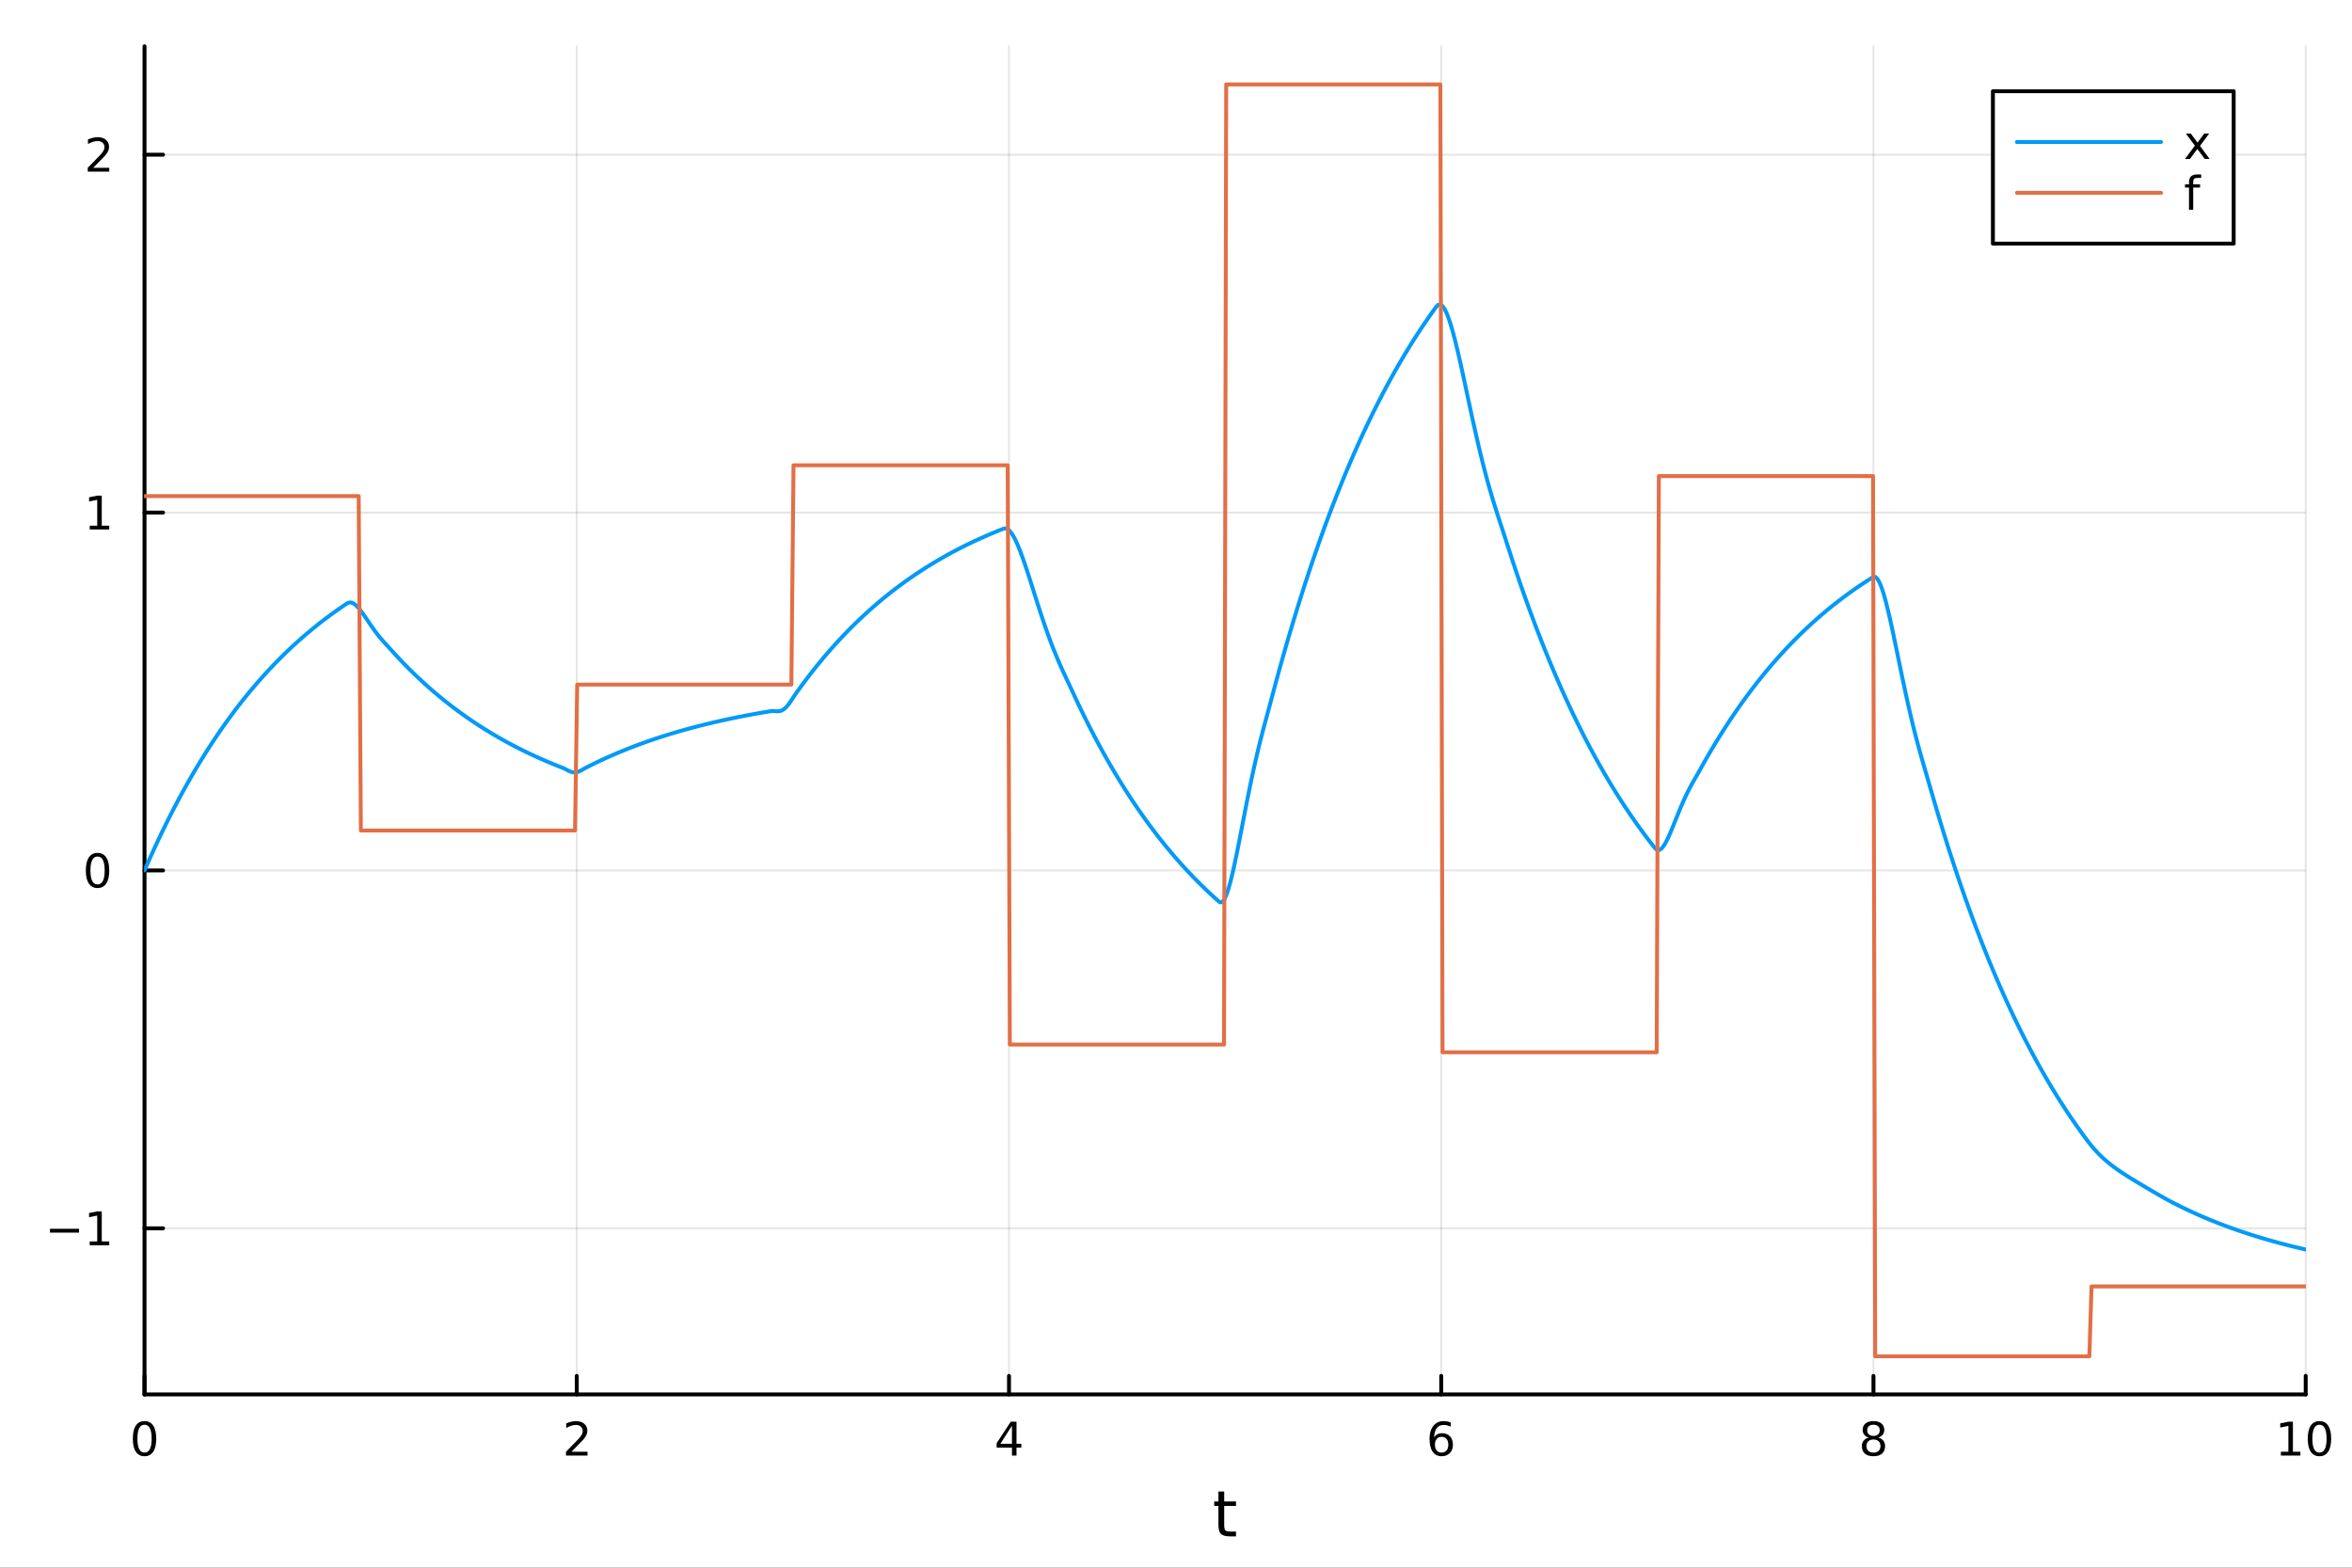 <?xml version="1.0" encoding="utf-8"?>
<svg xmlns="http://www.w3.org/2000/svg" xmlns:xlink="http://www.w3.org/1999/xlink" width="600" height="400" viewBox="0 0 2400 1600">
<rect x="0" y="0" width="2400" height="1600" fill="#333333" stroke="none"/>
<defs>
  <clipPath id="clip600">
    <rect x="0" y="0" width="2400" height="1600"/>
  </clipPath>
</defs>
<path clip-path="url(#clip600)" d="M0 1600 L2400 1600 L2400 0 L0 0  Z" fill="#ffffff" fill-rule="evenodd" fill-opacity="1"/>
<defs>
  <clipPath id="clip601">
    <rect x="480" y="0" width="1681" height="1600"/>
  </clipPath>
</defs>
<path clip-path="url(#clip600)" d="M147.478 1423.18 L2352.76 1423.18 L2352.76 47.244 L147.478 47.244  Z" fill="#ffffff" fill-rule="evenodd" fill-opacity="1"/>
<defs>
  <clipPath id="clip602">
    <rect x="147" y="47" width="2206" height="1377"/>
  </clipPath>
</defs>
<polyline clip-path="url(#clip602)" style="stroke:#000000; stroke-linecap:round; stroke-linejoin:round; stroke-width:2; stroke-opacity:0.1; fill:none" points="147.478,1423.18 147.478,47.244 "/>
<polyline clip-path="url(#clip602)" style="stroke:#000000; stroke-linecap:round; stroke-linejoin:round; stroke-width:2; stroke-opacity:0.1; fill:none" points="588.534,1423.18 588.534,47.244 "/>
<polyline clip-path="url(#clip602)" style="stroke:#000000; stroke-linecap:round; stroke-linejoin:round; stroke-width:2; stroke-opacity:0.1; fill:none" points="1029.59,1423.18 1029.59,47.244 "/>
<polyline clip-path="url(#clip602)" style="stroke:#000000; stroke-linecap:round; stroke-linejoin:round; stroke-width:2; stroke-opacity:0.1; fill:none" points="1470.64,1423.18 1470.64,47.244 "/>
<polyline clip-path="url(#clip602)" style="stroke:#000000; stroke-linecap:round; stroke-linejoin:round; stroke-width:2; stroke-opacity:0.1; fill:none" points="1911.7,1423.18 1911.7,47.244 "/>
<polyline clip-path="url(#clip602)" style="stroke:#000000; stroke-linecap:round; stroke-linejoin:round; stroke-width:2; stroke-opacity:0.1; fill:none" points="2352.76,1423.18 2352.76,47.244 "/>
<polyline clip-path="url(#clip602)" style="stroke:#000000; stroke-linecap:round; stroke-linejoin:round; stroke-width:2; stroke-opacity:0.1; fill:none" points="147.478,1253.65 2352.76,1253.65 "/>
<polyline clip-path="url(#clip602)" style="stroke:#000000; stroke-linecap:round; stroke-linejoin:round; stroke-width:2; stroke-opacity:0.1; fill:none" points="147.478,888.398 2352.76,888.398 "/>
<polyline clip-path="url(#clip602)" style="stroke:#000000; stroke-linecap:round; stroke-linejoin:round; stroke-width:2; stroke-opacity:0.1; fill:none" points="147.478,523.145 2352.76,523.145 "/>
<polyline clip-path="url(#clip602)" style="stroke:#000000; stroke-linecap:round; stroke-linejoin:round; stroke-width:2; stroke-opacity:0.1; fill:none" points="147.478,157.892 2352.76,157.892 "/>
<polyline clip-path="url(#clip600)" style="stroke:#000000; stroke-linecap:round; stroke-linejoin:round; stroke-width:4; stroke-opacity:1; fill:none" points="147.478,1423.18 2352.76,1423.18 "/>
<polyline clip-path="url(#clip600)" style="stroke:#000000; stroke-linecap:round; stroke-linejoin:round; stroke-width:4; stroke-opacity:1; fill:none" points="147.478,1423.18 147.478,1404.28 "/>
<polyline clip-path="url(#clip600)" style="stroke:#000000; stroke-linecap:round; stroke-linejoin:round; stroke-width:4; stroke-opacity:1; fill:none" points="588.534,1423.18 588.534,1404.28 "/>
<polyline clip-path="url(#clip600)" style="stroke:#000000; stroke-linecap:round; stroke-linejoin:round; stroke-width:4; stroke-opacity:1; fill:none" points="1029.59,1423.18 1029.59,1404.28 "/>
<polyline clip-path="url(#clip600)" style="stroke:#000000; stroke-linecap:round; stroke-linejoin:round; stroke-width:4; stroke-opacity:1; fill:none" points="1470.64,1423.18 1470.64,1404.28 "/>
<polyline clip-path="url(#clip600)" style="stroke:#000000; stroke-linecap:round; stroke-linejoin:round; stroke-width:4; stroke-opacity:1; fill:none" points="1911.7,1423.18 1911.7,1404.28 "/>
<polyline clip-path="url(#clip600)" style="stroke:#000000; stroke-linecap:round; stroke-linejoin:round; stroke-width:4; stroke-opacity:1; fill:none" points="2352.76,1423.18 2352.76,1404.28 "/>
<path clip-path="url(#clip600)" d="M147.478 1454.1 Q143.867 1454.1 142.038 1457.66 Q140.233 1461.2 140.233 1468.33 Q140.233 1475.44 142.038 1479.01 Q143.867 1482.55 147.478 1482.55 Q151.112 1482.55 152.918 1479.01 Q154.746 1475.44 154.746 1468.33 Q154.746 1461.2 152.918 1457.66 Q151.112 1454.1 147.478 1454.1 M147.478 1450.39 Q153.288 1450.39 156.344 1455 Q159.422 1459.58 159.422 1468.33 Q159.422 1477.06 156.344 1481.67 Q153.288 1486.25 147.478 1486.25 Q141.668 1486.25 138.589 1481.67 Q135.534 1477.06 135.534 1468.33 Q135.534 1459.58 138.589 1455 Q141.668 1450.39 147.478 1450.39 Z" fill="#000000" fill-rule="nonzero" fill-opacity="1" /><path clip-path="url(#clip600)" d="M583.186 1481.64 L599.506 1481.64 L599.506 1485.58 L577.561 1485.58 L577.561 1481.64 Q580.223 1478.89 584.807 1474.26 Q589.413 1469.61 590.594 1468.27 Q592.839 1465.74 593.719 1464.01 Q594.621 1462.25 594.621 1460.56 Q594.621 1457.8 592.677 1456.07 Q590.756 1454.33 587.654 1454.33 Q585.455 1454.33 583.001 1455.09 Q580.571 1455.86 577.793 1457.41 L577.793 1452.69 Q580.617 1451.55 583.071 1450.97 Q585.524 1450.39 587.561 1450.39 Q592.932 1450.39 596.126 1453.08 Q599.32 1455.77 599.32 1460.26 Q599.32 1462.39 598.51 1464.31 Q597.723 1466.2 595.617 1468.8 Q595.038 1469.47 591.936 1472.69 Q588.834 1475.88 583.186 1481.64 Z" fill="#000000" fill-rule="nonzero" fill-opacity="1" /><path clip-path="url(#clip600)" d="M1032.6 1455.09 L1020.79 1473.54 L1032.6 1473.54 L1032.6 1455.09 M1031.37 1451.02 L1037.25 1451.02 L1037.25 1473.54 L1042.18 1473.54 L1042.18 1477.43 L1037.25 1477.43 L1037.25 1485.58 L1032.6 1485.58 L1032.6 1477.43 L1017 1477.43 L1017 1472.92 L1031.37 1451.02 Z" fill="#000000" fill-rule="nonzero" fill-opacity="1" /><path clip-path="url(#clip600)" d="M1471.05 1466.44 Q1467.9 1466.44 1466.05 1468.59 Q1464.22 1470.74 1464.22 1474.49 Q1464.22 1478.22 1466.05 1480.39 Q1467.9 1482.55 1471.05 1482.55 Q1474.2 1482.55 1476.03 1480.39 Q1477.88 1478.22 1477.88 1474.49 Q1477.88 1470.74 1476.03 1468.59 Q1474.2 1466.44 1471.05 1466.44 M1480.33 1451.78 L1480.33 1456.04 Q1478.57 1455.21 1476.77 1454.77 Q1474.98 1454.33 1473.23 1454.33 Q1468.6 1454.33 1466.14 1457.45 Q1463.71 1460.58 1463.36 1466.9 Q1464.73 1464.89 1466.79 1463.82 Q1468.85 1462.73 1471.33 1462.73 Q1476.54 1462.73 1479.55 1465.9 Q1482.58 1469.05 1482.58 1474.49 Q1482.58 1479.82 1479.43 1483.03 Q1476.28 1486.25 1471.05 1486.25 Q1465.05 1486.25 1461.88 1481.67 Q1458.71 1477.06 1458.71 1468.33 Q1458.71 1460.14 1462.6 1455.28 Q1466.49 1450.39 1473.04 1450.39 Q1474.8 1450.39 1476.58 1450.74 Q1478.39 1451.09 1480.33 1451.78 Z" fill="#000000" fill-rule="nonzero" fill-opacity="1" /><path clip-path="url(#clip600)" d="M1911.7 1469.17 Q1908.37 1469.17 1906.45 1470.95 Q1904.55 1472.73 1904.55 1475.86 Q1904.55 1478.98 1906.45 1480.77 Q1908.37 1482.55 1911.7 1482.55 Q1915.03 1482.55 1916.95 1480.77 Q1918.88 1478.96 1918.88 1475.86 Q1918.88 1472.73 1916.95 1470.95 Q1915.06 1469.17 1911.7 1469.17 M1907.02 1467.18 Q1904.02 1466.44 1902.33 1464.38 Q1900.66 1462.32 1900.66 1459.35 Q1900.66 1455.21 1903.6 1452.8 Q1906.56 1450.39 1911.7 1450.39 Q1916.86 1450.39 1919.8 1452.8 Q1922.74 1455.21 1922.74 1459.35 Q1922.74 1462.32 1921.05 1464.38 Q1919.39 1466.44 1916.4 1467.18 Q1919.78 1467.96 1921.65 1470.26 Q1923.55 1472.55 1923.55 1475.86 Q1923.55 1480.88 1920.47 1483.57 Q1917.42 1486.25 1911.7 1486.25 Q1905.98 1486.25 1902.9 1483.57 Q1899.85 1480.88 1899.85 1475.86 Q1899.85 1472.55 1901.75 1470.26 Q1903.64 1467.96 1907.02 1467.18 M1905.31 1459.79 Q1905.31 1462.48 1906.98 1463.98 Q1908.67 1465.49 1911.7 1465.49 Q1914.71 1465.49 1916.4 1463.98 Q1918.11 1462.48 1918.11 1459.79 Q1918.11 1457.11 1916.4 1455.6 Q1914.71 1454.1 1911.7 1454.1 Q1908.67 1454.1 1906.98 1455.6 Q1905.31 1457.11 1905.31 1459.79 Z" fill="#000000" fill-rule="nonzero" fill-opacity="1" /><path clip-path="url(#clip600)" d="M2327.44 1481.64 L2335.08 1481.64 L2335.08 1455.28 L2326.77 1456.95 L2326.77 1452.69 L2335.04 1451.02 L2339.71 1451.02 L2339.71 1481.64 L2347.35 1481.64 L2347.35 1485.58 L2327.44 1485.58 L2327.44 1481.64 Z" fill="#000000" fill-rule="nonzero" fill-opacity="1" /><path clip-path="url(#clip600)" d="M2366.8 1454.1 Q2363.18 1454.1 2361.36 1457.66 Q2359.55 1461.2 2359.55 1468.33 Q2359.55 1475.44 2361.36 1479.01 Q2363.18 1482.55 2366.8 1482.55 Q2370.43 1482.55 2372.23 1479.01 Q2374.06 1475.44 2374.06 1468.33 Q2374.06 1461.2 2372.23 1457.66 Q2370.43 1454.1 2366.8 1454.1 M2366.8 1450.39 Q2372.61 1450.39 2375.66 1455 Q2378.74 1459.58 2378.74 1468.33 Q2378.74 1477.06 2375.66 1481.67 Q2372.61 1486.25 2366.8 1486.25 Q2360.99 1486.25 2357.91 1481.67 Q2354.85 1477.06 2354.85 1468.33 Q2354.85 1459.58 2357.91 1455 Q2360.99 1450.39 2366.8 1450.39 Z" fill="#000000" fill-rule="nonzero" fill-opacity="1" /><path clip-path="url(#clip600)" d="M1249.18 1522.27 L1249.18 1532.4 L1261.24 1532.4 L1261.24 1536.95 L1249.18 1536.95 L1249.18 1556.3 Q1249.18 1560.66 1250.36 1561.9 Q1251.57 1563.14 1255.23 1563.14 L1261.24 1563.14 L1261.24 1568.04 L1255.23 1568.04 Q1248.45 1568.04 1245.87 1565.53 Q1243.29 1562.98 1243.29 1556.3 L1243.29 1536.95 L1238.99 1536.95 L1238.99 1532.4 L1243.29 1532.4 L1243.29 1522.27 L1249.18 1522.27 Z" fill="#000000" fill-rule="nonzero" fill-opacity="1" /><polyline clip-path="url(#clip600)" style="stroke:#000000; stroke-linecap:round; stroke-linejoin:round; stroke-width:4; stroke-opacity:1; fill:none" points="147.478,1423.18 147.478,47.244 "/>
<polyline clip-path="url(#clip600)" style="stroke:#000000; stroke-linecap:round; stroke-linejoin:round; stroke-width:4; stroke-opacity:1; fill:none" points="147.478,1253.65 166.376,1253.65 "/>
<polyline clip-path="url(#clip600)" style="stroke:#000000; stroke-linecap:round; stroke-linejoin:round; stroke-width:4; stroke-opacity:1; fill:none" points="147.478,888.398 166.376,888.398 "/>
<polyline clip-path="url(#clip600)" style="stroke:#000000; stroke-linecap:round; stroke-linejoin:round; stroke-width:4; stroke-opacity:1; fill:none" points="147.478,523.145 166.376,523.145 "/>
<polyline clip-path="url(#clip600)" style="stroke:#000000; stroke-linecap:round; stroke-linejoin:round; stroke-width:4; stroke-opacity:1; fill:none" points="147.478,157.892 166.376,157.892 "/>
<path clip-path="url(#clip600)" d="M50.992 1254.1 L80.668 1254.1 L80.668 1258.04 L50.992 1258.04 L50.992 1254.1 Z" fill="#000000" fill-rule="nonzero" fill-opacity="1" /><path clip-path="url(#clip600)" d="M91.571 1267 L99.21 1267 L99.21 1240.63 L90.899 1242.3 L90.899 1238.04 L99.163 1236.37 L103.839 1236.37 L103.839 1267 L111.478 1267 L111.478 1270.93 L91.571 1270.93 L91.571 1267 Z" fill="#000000" fill-rule="nonzero" fill-opacity="1" /><path clip-path="url(#clip600)" d="M99.534 874.196 Q95.922 874.196 94.094 877.761 Q92.288 881.303 92.288 888.433 Q92.288 895.539 94.094 899.104 Q95.922 902.645 99.534 902.645 Q103.168 902.645 104.973 899.104 Q106.802 895.539 106.802 888.433 Q106.802 881.303 104.973 877.761 Q103.168 874.196 99.534 874.196 M99.534 870.493 Q105.344 870.493 108.399 875.099 Q111.478 879.683 111.478 888.433 Q111.478 897.159 108.399 901.766 Q105.344 906.349 99.534 906.349 Q93.723 906.349 90.645 901.766 Q87.589 897.159 87.589 888.433 Q87.589 879.683 90.645 875.099 Q93.723 870.493 99.534 870.493 Z" fill="#000000" fill-rule="nonzero" fill-opacity="1" /><path clip-path="url(#clip600)" d="M91.571 536.49 L99.21 536.49 L99.21 510.124 L90.899 511.791 L90.899 507.531 L99.163 505.865 L103.839 505.865 L103.839 536.49 L111.478 536.49 L111.478 540.425 L91.571 540.425 L91.571 536.49 Z" fill="#000000" fill-rule="nonzero" fill-opacity="1" /><path clip-path="url(#clip600)" d="M95.159 171.237 L111.478 171.237 L111.478 175.172 L89.534 175.172 L89.534 171.237 Q92.196 168.482 96.779 163.852 Q101.385 159.2 102.566 157.857 Q104.811 155.334 105.691 153.598 Q106.594 151.839 106.594 150.149 Q106.594 147.394 104.649 145.658 Q102.728 143.922 99.626 143.922 Q97.427 143.922 94.973 144.686 Q92.543 145.45 89.765 147.001 L89.765 142.278 Q92.589 141.144 95.043 140.565 Q97.496 139.987 99.534 139.987 Q104.904 139.987 108.098 142.672 Q111.293 145.357 111.293 149.848 Q111.293 151.977 110.483 153.899 Q109.696 155.797 107.589 158.389 Q107.01 159.061 103.909 162.278 Q100.807 165.473 95.159 171.237 Z" fill="#000000" fill-rule="nonzero" fill-opacity="1" /><polyline clip-path="url(#clip602)" style="stroke:#009af9; stroke-linecap:round; stroke-linejoin:round; stroke-width:4; stroke-opacity:1; fill:none" points="147.478,888.398 149.685,883.332 151.893,878.334 154.1,873.402 156.308,868.536 158.515,863.734 160.723,858.995 162.93,854.32 165.138,849.706 167.345,845.154 169.553,840.662 171.76,836.229 173.968,831.856 176.175,827.54 178.383,823.281 180.59,819.079 182.798,814.933 185.005,810.842 187.213,806.804 189.42,802.821 191.628,798.89 193.835,795.011 196.043,791.184 198.25,787.408 200.458,783.681 202.665,780.004 204.873,776.376 207.08,772.796 209.288,769.263 211.495,765.777 213.702,762.337 215.91,758.943 218.117,755.594 220.325,752.29 222.532,749.029 224.74,745.811 226.947,742.636 229.155,739.503 231.362,736.412 233.57,733.362 235.777,730.352 237.985,727.382 240.192,724.451 242.4,721.559 244.607,718.706 246.815,715.89 249.022,713.112 251.23,710.371 253.437,707.666 255.645,704.996 257.852,702.363 260.06,699.764 262.267,697.199 264.475,694.669 266.682,692.172 268.89,689.708 271.097,687.277 273.305,684.878 275.512,682.511 277.72,680.175 279.927,677.871 282.135,675.596 284.342,673.352 286.549,671.138 288.757,668.953 290.964,666.797 293.172,664.669 295.379,662.57 297.587,660.499 299.794,658.455 302.002,656.438 304.209,654.448 306.417,652.485 308.624,650.547 310.832,648.635 313.039,646.749 315.247,644.887 317.454,643.05 319.662,641.238 321.869,639.449 324.077,637.684 326.284,635.943 328.492,634.225 330.699,632.529 332.907,630.856 335.114,629.205 337.322,627.576 339.529,625.969 341.737,624.383 343.944,622.818 346.152,621.273 348.359,619.75 350.567,618.246 352.774,616.762 354.982,615.356 357.189,614.809 359.397,615.229 361.604,616.448 363.811,618.312 366.019,620.681 368.226,623.427 370.434,626.438 372.641,629.615 374.849,632.873 377.056,636.138 379.264,639.355 381.471,642.478 383.679,645.478 385.886,648.337 388.094,651.053 390.301,653.638 392.509,656.115 394.716,658.523 396.924,660.915 399.131,663.353 401.339,665.796 403.546,668.207 405.754,670.586 407.961,672.933 410.169,675.249 412.376,677.535 414.584,679.79 416.791,682.015 418.999,684.211 421.206,686.377 423.414,688.515 425.621,690.625 427.829,692.707 430.036,694.761 432.244,696.788 434.451,698.788 436.659,700.762 438.866,702.709 441.073,704.63 443.281,706.527 445.488,708.397 447.696,710.244 449.903,712.065 452.111,713.862 454.318,715.636 456.526,717.386 458.733,719.113 460.941,720.817 463.148,722.498 465.356,724.157 467.563,725.794 469.771,727.409 471.978,729.002 474.186,730.575 476.393,732.127 478.601,733.658 480.808,735.169 483.016,736.66 485.223,738.131 487.431,739.582 489.638,741.014 491.846,742.428 494.053,743.822 496.261,745.198 498.468,746.556 500.676,747.896 502.883,749.218 505.091,750.523 507.298,751.811 509.506,753.081 511.713,754.334 513.921,755.571 516.128,756.792 518.335,757.996 520.543,759.185 522.75,760.357 524.958,761.514 527.165,762.656 529.373,763.783 531.58,764.894 533.788,765.991 535.995,767.074 538.203,768.142 540.41,769.195 542.618,770.235 544.825,771.261 547.033,772.274 549.24,773.273 551.448,774.259 553.655,775.231 555.863,776.191 558.07,777.138 560.278,778.073 562.485,778.995 564.693,779.905 566.9,780.803 569.108,781.689 571.315,782.563 573.523,783.426 575.73,784.331 577.938,785.484 580.145,786.659 582.353,787.627 584.56,788.227 586.768,788.365 588.975,788.015 591.182,787.218 593.39,786.085 595.597,784.79 597.805,783.574 600.012,782.448 602.22,781.338 604.427,780.243 606.635,779.161 608.842,778.095 611.05,777.042 613.257,776.004 615.465,774.979 617.672,773.967 619.88,772.969 622.087,771.985 624.295,771.013 626.502,770.054 628.71,769.108 630.917,768.175 633.125,767.254 635.332,766.345 637.54,765.448 639.747,764.563 641.955,763.69 644.162,762.828 646.37,761.978 648.577,761.139 650.785,760.311 652.992,759.495 655.2,758.689 657.407,757.893 659.615,757.109 661.822,756.334 664.03,755.57 666.237,754.816 668.444,754.073 670.652,753.339 672.859,752.614 675.067,751.9 677.274,751.194 679.482,750.498 681.689,749.812 683.897,749.134 686.104,748.466 688.312,747.806 690.519,747.155 692.727,746.512 694.934,745.879 697.142,745.253 699.349,744.636 701.557,744.027 703.764,743.426 705.972,742.833 708.179,742.248 710.387,741.671 712.594,741.101 714.802,740.539 717.009,739.984 719.217,739.437 721.424,738.897 723.632,738.364 725.839,737.838 728.047,737.319 730.254,736.807 732.462,736.302 734.669,735.804 736.877,735.312 739.084,734.826 741.292,734.347 743.499,733.875 745.706,733.409 747.914,732.949 750.121,732.495 752.329,732.047 754.536,731.604 756.744,731.168 758.951,730.738 761.159,730.313 763.366,729.894 765.574,729.48 767.781,729.072 769.989,728.67 772.196,728.272 774.404,727.88 776.611,727.494 778.819,727.112 781.026,726.735 783.234,726.364 785.441,725.997 787.649,725.681 789.856,725.741 792.064,725.936 794.271,725.956 796.479,725.567 798.686,724.615 800.894,723.022 803.101,720.788 805.309,717.987 807.516,714.776 809.724,711.385 811.931,708.121 814.139,705.028 816.346,701.977 818.553,698.966 820.761,695.995 822.968,693.063 825.176,690.17 827.383,687.316 829.591,684.499 831.798,681.72 834.006,678.977 836.213,676.271 838.421,673.601 840.628,670.966 842.836,668.366 845.043,665.801 847.251,663.269 849.458,660.771 851.666,658.307 853.873,655.875 856.081,653.475 858.288,651.107 860.496,648.77 862.703,646.465 864.911,644.19 867.118,641.945 869.326,639.73 871.533,637.545 873.741,635.388 875.948,633.26 878.156,631.16 880.363,629.088 882.571,627.044 884.778,625.026 886.986,623.035 889.193,621.071 891.401,619.133 893.608,617.22 895.815,615.333 898.023,613.471 900.23,611.633 902.438,609.82 904.645,608.03 906.853,606.265 909.06,604.523 911.268,602.804 913.475,601.108 915.683,599.434 917.89,597.783 920.098,596.153 922.305,594.545 924.513,592.958 926.72,591.393 928.928,589.848 931.135,588.324 933.343,586.82 935.55,585.335 937.758,583.871 939.965,582.426 942.173,581 944.38,579.593 946.588,578.204 948.795,576.834 951.003,575.483 953.21,574.149 955.418,572.832 957.625,571.534 959.833,570.252 962.04,568.987 964.248,567.74 966.455,566.508 968.663,565.293 970.87,564.094 973.077,562.911 975.285,561.744 977.492,560.592 979.7,559.456 981.907,558.334 984.115,557.228 986.322,556.136 988.53,555.059 990.737,553.995 992.945,552.946 995.152,551.911 997.36,550.89 999.567,549.882 1001.77,548.888 1003.98,547.906 1006.19,546.938 1008.4,545.983 1010.6,545.04 1012.81,544.109 1015.02,543.191 1017.23,542.286 1019.43,541.392 1021.64,540.51 1023.85,539.64 1026.06,539.269 1028.26,540.109 1030.47,542.038 1032.68,544.93 1034.89,548.663 1037.09,553.124 1039.3,558.206 1041.51,563.808 1043.72,569.836 1045.92,576.201 1048.13,582.822 1050.34,589.624 1052.55,596.54 1054.75,603.507 1056.96,610.47 1059.17,617.38 1061.38,624.195 1063.58,630.878 1065.79,637.402 1068,643.742 1070.21,649.882 1072.41,655.813 1074.62,661.532 1076.83,667.04 1079.04,672.349 1081.24,677.475 1083.45,682.439 1085.66,687.271 1087.87,692.008 1090.07,696.69 1092.28,701.367 1094.49,706.094 1096.7,710.864 1098.9,715.574 1101.11,720.222 1103.32,724.807 1105.53,729.332 1107.73,733.797 1109.94,738.203 1112.15,742.551 1114.36,746.84 1116.56,751.073 1118.77,755.25 1120.98,759.371 1123.19,763.438 1125.39,767.451 1127.6,771.411 1129.81,775.318 1132.02,779.173 1134.22,782.977 1136.43,786.731 1138.64,790.435 1140.85,794.091 1143.05,797.698 1145.26,801.257 1147.47,804.769 1149.68,808.234 1151.88,811.654 1154.09,815.028 1156.3,818.357 1158.51,821.642 1160.71,824.884 1162.92,828.083 1165.13,831.239 1167.34,834.353 1169.54,837.426 1171.75,840.458 1173.96,843.45 1176.17,846.402 1178.37,849.315 1180.58,852.189 1182.79,855.025 1185,857.823 1187.2,860.585 1189.41,863.309 1191.62,865.998 1193.83,868.65 1196.03,871.268 1198.24,873.851 1200.45,876.399 1202.66,878.914 1204.86,881.395 1207.07,883.844 1209.28,886.26 1211.49,888.644 1213.69,890.996 1215.9,893.318 1218.11,895.608 1220.32,897.868 1222.52,900.099 1224.73,902.299 1226.94,904.471 1229.15,906.614 1231.35,908.729 1233.56,910.815 1235.77,912.874 1237.98,914.906 1240.18,916.91 1242.39,918.889 1244.6,920.809 1246.81,920.921 1249.01,918.497 1251.22,913.911 1253.43,907.513 1255.64,899.626 1257.84,890.549 1260.05,880.556 1262.26,869.893 1264.47,858.784 1266.67,847.427 1268.88,835.992 1271.09,824.627 1273.3,813.454 1275.5,802.568 1277.71,792.041 1279.92,781.919 1282.13,772.221 1284.33,762.943 1286.54,754.054 1288.75,745.499 1290.96,737.198 1293.16,729.045 1295.37,720.907 1297.58,712.631 1299.79,704.325 1301.99,696.13 1304.2,688.044 1306.41,680.064 1308.62,672.19 1310.82,664.421 1313.03,656.755 1315.24,649.19 1317.45,641.726 1319.65,634.361 1321.86,627.093 1324.07,619.922 1326.28,612.845 1328.48,605.863 1330.69,598.973 1332.9,592.174 1335.11,585.465 1337.31,578.845 1339.52,572.313 1341.73,565.868 1343.94,559.508 1346.14,553.232 1348.35,547.04 1350.56,540.929 1352.76,534.9 1354.97,528.951 1357.18,523.081 1359.39,517.288 1361.59,511.573 1363.8,505.933 1366.01,500.368 1368.22,494.877 1370.42,489.459 1372.63,484.113 1374.84,478.837 1377.05,473.632 1379.25,468.495 1381.46,463.427 1383.67,458.426 1385.88,453.491 1388.08,448.621 1390.29,443.816 1392.5,439.075 1394.71,434.397 1396.91,429.78 1399.12,425.225 1401.33,420.73 1403.54,416.295 1405.74,411.918 1407.95,407.599 1410.16,403.338 1412.37,399.133 1414.57,394.984 1416.78,390.89 1418.99,386.85 1421.2,382.864 1423.4,378.93 1425.61,375.049 1427.82,371.219 1430.03,367.44 1432.23,363.711 1434.44,360.032 1436.65,356.401 1438.86,352.819 1441.06,349.284 1443.27,345.796 1445.48,342.354 1447.69,338.958 1449.89,335.607 1452.1,332.3 1454.31,329.037 1456.52,325.817 1458.72,322.64 1460.93,319.505 1463.14,316.412 1465.35,313.36 1467.55,311.066 1469.76,310.784 1471.97,312.333 1474.18,315.504 1476.38,320.1 1478.59,325.936 1480.8,332.834 1483.01,340.631 1485.21,349.169 1487.42,358.305 1489.63,367.904 1491.84,377.843 1494.04,388.007 1496.25,398.294 1498.46,408.611 1500.67,418.876 1502.87,429.017 1505.08,438.973 1507.29,448.693 1509.5,458.136 1511.7,467.272 1513.91,476.083 1516.12,484.557 1518.33,492.698 1520.53,500.516 1522.74,508.033 1524.95,515.282 1527.16,522.307 1529.36,529.159 1531.57,535.904 1533.78,542.615 1535.99,549.376 1538.19,556.267 1540.4,563.132 1542.61,569.905 1544.82,576.588 1547.02,583.183 1549.23,589.69 1551.44,596.111 1553.65,602.447 1555.85,608.699 1558.06,614.868 1560.27,620.955 1562.48,626.961 1564.68,632.888 1566.89,638.736 1569.1,644.507 1571.31,650.201 1573.51,655.82 1575.72,661.364 1577.93,666.835 1580.14,672.233 1582.34,677.56 1584.55,682.817 1586.76,688.004 1588.97,693.122 1591.17,698.173 1593.38,703.156 1595.59,708.074 1597.8,712.927 1600,717.715 1602.21,722.439 1604.42,727.101 1606.63,731.701 1608.83,736.24 1611.04,740.719 1613.25,745.138 1615.46,749.499 1617.66,753.801 1619.87,758.047 1622.08,762.236 1624.29,766.369 1626.49,770.448 1628.7,774.472 1630.91,778.443 1633.12,782.361 1635.32,786.227 1637.53,790.042 1639.74,793.806 1641.95,797.52 1644.15,801.185 1646.36,804.801 1648.57,808.369 1650.78,811.89 1652.98,815.364 1655.19,818.792 1657.4,822.175 1659.61,825.513 1661.81,828.806 1664.02,832.056 1666.23,835.264 1668.44,838.428 1670.64,841.551 1672.85,844.632 1675.06,847.673 1677.27,850.673 1679.47,853.634 1681.68,856.556 1683.89,859.439 1686.1,862.283 1688.3,865.09 1690.51,867.292 1692.72,867.688 1694.93,866.52 1697.13,864.072 1699.34,860.603 1701.55,856.349 1703.76,851.521 1705.96,846.307 1708.17,840.871 1710.38,835.355 1712.59,829.873 1714.79,824.521 1717,819.366 1719.21,814.454 1721.42,809.808 1723.62,805.424 1725.83,801.277 1728.04,797.318 1730.25,793.473 1732.45,789.645 1734.66,785.715 1736.87,781.741 1739.07,777.819 1741.28,773.949 1743.49,770.13 1745.7,766.362 1747.9,762.644 1750.11,758.975 1752.32,755.355 1754.53,751.783 1756.73,748.258 1758.94,744.78 1761.15,741.347 1763.36,737.961 1765.56,734.619 1767.77,731.322 1769.98,728.068 1772.19,724.857 1774.39,721.689 1776.6,718.563 1778.81,715.479 1781.02,712.435 1783.22,709.432 1785.43,706.468 1787.64,703.544 1789.85,700.659 1792.05,697.812 1794.26,695.003 1796.47,692.231 1798.68,689.496 1800.88,686.797 1803.09,684.134 1805.3,681.506 1807.51,678.913 1809.71,676.355 1811.92,673.83 1814.13,671.339 1816.34,668.881 1818.54,666.455 1820.75,664.062 1822.96,661.7 1825.17,659.37 1827.37,657.07 1829.58,654.801 1831.79,652.562 1834,650.353 1836.2,648.172 1838.41,646.021 1840.62,643.899 1842.83,641.804 1845.03,639.737 1847.24,637.698 1849.45,635.686 1851.66,633.7 1853.86,631.741 1856.07,629.807 1858.28,627.9 1860.49,626.017 1862.69,624.16 1864.9,622.327 1867.11,620.519 1869.32,618.734 1871.52,616.973 1873.73,615.236 1875.94,613.521 1878.15,611.83 1880.35,610.16 1882.56,608.513 1884.77,606.888 1886.98,605.284 1889.18,603.702 1891.39,602.14 1893.6,600.599 1895.81,599.079 1898.01,597.579 1900.22,596.098 1902.43,594.637 1904.64,593.196 1906.84,591.774 1909.05,590.37 1911.26,588.986 1913.47,588.751 1915.67,590.697 1917.88,594.537 1920.09,599.998 1922.3,606.826 1924.5,614.784 1926.71,623.654 1928.92,633.233 1931.13,643.336 1933.33,653.796 1935.54,664.463 1937.75,675.204 1939.96,685.904 1942.16,696.465 1944.37,706.807 1946.58,716.865 1948.79,726.595 1950.99,735.968 1953.2,744.973 1955.41,753.615 1957.62,761.919 1959.82,769.925 1962.03,777.692 1964.24,785.295 1966.45,792.827 1968.65,800.398 1970.86,808.096 1973.07,815.734 1975.28,823.271 1977.48,830.709 1979.69,838.047 1981.9,845.289 1984.11,852.434 1986.31,859.485 1988.52,866.442 1990.73,873.307 1992.94,880.081 1995.14,886.765 1997.35,893.361 1999.56,899.869 2001.77,906.29 2003.97,912.627 2006.18,918.88 2008.39,925.05 2010.6,931.138 2012.8,937.145 2015.01,943.073 2017.22,948.922 2019.43,954.694 2021.63,960.389 2023.84,966.008 2026.05,971.553 2028.26,977.025 2030.46,982.424 2032.67,987.751 2034.88,993.007 2037.09,998.194 2039.29,1003.31 2041.5,1008.36 2043.71,1013.35 2045.92,1018.26 2048.12,1023.11 2050.33,1027.9 2052.54,1032.63 2054.75,1037.29 2056.95,1041.89 2059.16,1046.43 2061.37,1050.91 2063.58,1055.32 2065.78,1059.69 2067.99,1063.99 2070.2,1068.23 2072.41,1072.42 2074.61,1076.56 2076.82,1080.64 2079.03,1084.66 2081.24,1088.63 2083.44,1092.55 2085.65,1096.42 2087.86,1100.24 2090.07,1104 2092.27,1107.72 2094.48,1111.38 2096.69,1115 2098.9,1118.57 2101.1,1122.09 2103.31,1125.57 2105.52,1129 2107.73,1132.38 2109.93,1135.72 2112.14,1139.02 2114.35,1142.27 2116.55,1145.47 2118.76,1148.64 2120.97,1151.76 2123.18,1154.85 2125.38,1157.89 2127.59,1160.89 2129.8,1163.85 2132.01,1166.76 2134.21,1169.52 2136.42,1172.13 2138.63,1174.6 2140.84,1176.94 2143.04,1179.16 2145.25,1181.27 2147.46,1183.28 2149.67,1185.19 2151.87,1187.03 2154.08,1188.78 2156.29,1190.48 2158.5,1192.11 2160.7,1193.68 2162.91,1195.22 2165.12,1196.71 2167.33,1198.16 2169.53,1199.59 2171.74,1200.99 2173.95,1202.36 2176.16,1203.72 2178.36,1205.07 2180.57,1206.4 2182.78,1207.73 2184.99,1209.04 2187.19,1210.36 2189.4,1211.66 2191.61,1212.96 2193.82,1214.26 2196.02,1215.56 2198.23,1216.85 2200.44,1218.13 2202.65,1219.41 2204.85,1220.67 2207.06,1221.93 2209.27,1223.17 2211.48,1224.39 2213.68,1225.59 2215.89,1226.76 2218.1,1227.91 2220.31,1229.03 2222.51,1230.15 2224.72,1231.24 2226.93,1232.33 2229.14,1233.4 2231.34,1234.45 2233.55,1235.49 2235.76,1236.52 2237.97,1237.53 2240.17,1238.53 2242.38,1239.51 2244.59,1240.49 2246.8,1241.45 2249,1242.4 2251.21,1243.33 2253.42,1244.25 2255.63,1245.16 2257.83,1246.06 2260.04,1246.95 2262.25,1247.82 2264.46,1248.69 2266.66,1249.54 2268.87,1250.38 2271.08,1251.21 2273.29,1252.02 2275.49,1252.83 2277.7,1253.63 2279.91,1254.41 2282.12,1255.19 2284.32,1255.96 2286.53,1256.71 2288.74,1257.46 2290.95,1258.19 2293.15,1258.92 2295.36,1259.63 2297.57,1260.34 2299.78,1261.04 2301.98,1261.72 2304.19,1262.4 2306.4,1263.07 2308.61,1263.73 2310.81,1264.39 2313.02,1265.03 2315.23,1265.66 2317.44,1266.29 2319.64,1266.91 2321.85,1267.52 2324.06,1268.12 2326.27,1268.71 2328.47,1269.3 2330.68,1269.88 2332.89,1270.45 2335.1,1271.01 2337.3,1271.57 2339.51,1272.12 2341.72,1272.66 2343.93,1273.19 2346.13,1273.72 2348.34,1274.24 2350.55,1274.75 2352.76,1275.26 "/>
<polyline clip-path="url(#clip602)" style="stroke:#e26f46; stroke-linecap:round; stroke-linejoin:round; stroke-width:4; stroke-opacity:1; fill:none" points="147.478,506.337 149.685,506.337 151.893,506.337 154.1,506.337 156.308,506.337 158.515,506.337 160.723,506.337 162.93,506.337 165.138,506.337 167.345,506.337 169.553,506.337 171.76,506.337 173.968,506.337 176.175,506.337 178.383,506.337 180.59,506.337 182.798,506.337 185.005,506.337 187.213,506.337 189.42,506.337 191.628,506.337 193.835,506.337 196.043,506.337 198.25,506.337 200.458,506.337 202.665,506.337 204.873,506.337 207.08,506.337 209.288,506.337 211.495,506.337 213.702,506.337 215.91,506.337 218.117,506.337 220.325,506.337 222.532,506.337 224.74,506.337 226.947,506.337 229.155,506.337 231.362,506.337 233.57,506.337 235.777,506.337 237.985,506.337 240.192,506.337 242.4,506.337 244.607,506.337 246.815,506.337 249.022,506.337 251.23,506.337 253.437,506.337 255.645,506.337 257.852,506.337 260.06,506.337 262.267,506.337 264.475,506.337 266.682,506.337 268.89,506.337 271.097,506.337 273.305,506.337 275.512,506.337 277.72,506.337 279.927,506.337 282.135,506.337 284.342,506.337 286.549,506.337 288.757,506.337 290.964,506.337 293.172,506.337 295.379,506.337 297.587,506.337 299.794,506.337 302.002,506.337 304.209,506.337 306.417,506.337 308.624,506.337 310.832,506.337 313.039,506.337 315.247,506.337 317.454,506.337 319.662,506.337 321.869,506.337 324.077,506.337 326.284,506.337 328.492,506.337 330.699,506.337 332.907,506.337 335.114,506.337 337.322,506.337 339.529,506.337 341.737,506.337 343.944,506.337 346.152,506.337 348.359,506.337 350.567,506.337 352.774,506.337 354.982,506.337 357.189,506.337 359.397,506.337 361.604,506.337 363.811,506.337 366.019,506.337 368.226,847.629 370.434,847.629 372.641,847.629 374.849,847.629 377.056,847.629 379.264,847.629 381.471,847.629 383.679,847.629 385.886,847.629 388.094,847.629 390.301,847.629 392.509,847.629 394.716,847.629 396.924,847.629 399.131,847.629 401.339,847.629 403.546,847.629 405.754,847.629 407.961,847.629 410.169,847.629 412.376,847.629 414.584,847.629 416.791,847.629 418.999,847.629 421.206,847.629 423.414,847.629 425.621,847.629 427.829,847.629 430.036,847.629 432.244,847.629 434.451,847.629 436.659,847.629 438.866,847.629 441.073,847.629 443.281,847.629 445.488,847.629 447.696,847.629 449.903,847.629 452.111,847.629 454.318,847.629 456.526,847.629 458.733,847.629 460.941,847.629 463.148,847.629 465.356,847.629 467.563,847.629 469.771,847.629 471.978,847.629 474.186,847.629 476.393,847.629 478.601,847.629 480.808,847.629 483.016,847.629 485.223,847.629 487.431,847.629 489.638,847.629 491.846,847.629 494.053,847.629 496.261,847.629 498.468,847.629 500.676,847.629 502.883,847.629 505.091,847.629 507.298,847.629 509.506,847.629 511.713,847.629 513.921,847.629 516.128,847.629 518.335,847.629 520.543,847.629 522.75,847.629 524.958,847.629 527.165,847.629 529.373,847.629 531.58,847.629 533.788,847.629 535.995,847.629 538.203,847.629 540.41,847.629 542.618,847.629 544.825,847.629 547.033,847.629 549.24,847.629 551.448,847.629 553.655,847.629 555.863,847.629 558.07,847.629 560.278,847.629 562.485,847.629 564.693,847.629 566.9,847.629 569.108,847.629 571.315,847.629 573.523,847.629 575.73,847.629 577.938,847.629 580.145,847.629 582.353,847.629 584.56,847.629 586.768,847.629 588.975,698.703 591.182,698.703 593.39,698.703 595.597,698.703 597.805,698.703 600.012,698.703 602.22,698.703 604.427,698.703 606.635,698.703 608.842,698.703 611.05,698.703 613.257,698.703 615.465,698.703 617.672,698.703 619.88,698.703 622.087,698.703 624.295,698.703 626.502,698.703 628.71,698.703 630.917,698.703 633.125,698.703 635.332,698.703 637.54,698.703 639.747,698.703 641.955,698.703 644.162,698.703 646.37,698.703 648.577,698.703 650.785,698.703 652.992,698.703 655.2,698.703 657.407,698.703 659.615,698.703 661.822,698.703 664.03,698.703 666.237,698.703 668.444,698.703 670.652,698.703 672.859,698.703 675.067,698.703 677.274,698.703 679.482,698.703 681.689,698.703 683.897,698.703 686.104,698.703 688.312,698.703 690.519,698.703 692.727,698.703 694.934,698.703 697.142,698.703 699.349,698.703 701.557,698.703 703.764,698.703 705.972,698.703 708.179,698.703 710.387,698.703 712.594,698.703 714.802,698.703 717.009,698.703 719.217,698.703 721.424,698.703 723.632,698.703 725.839,698.703 728.047,698.703 730.254,698.703 732.462,698.703 734.669,698.703 736.877,698.703 739.084,698.703 741.292,698.703 743.499,698.703 745.706,698.703 747.914,698.703 750.121,698.703 752.329,698.703 754.536,698.703 756.744,698.703 758.951,698.703 761.159,698.703 763.366,698.703 765.574,698.703 767.781,698.703 769.989,698.703 772.196,698.703 774.404,698.703 776.611,698.703 778.819,698.703 781.026,698.703 783.234,698.703 785.441,698.703 787.649,698.703 789.856,698.703 792.064,698.703 794.271,698.703 796.479,698.703 798.686,698.703 800.894,698.703 803.101,698.703 805.309,698.703 807.516,698.703 809.724,474.87 811.931,474.87 814.139,474.87 816.346,474.87 818.553,474.87 820.761,474.87 822.968,474.87 825.176,474.87 827.383,474.87 829.591,474.87 831.798,474.87 834.006,474.87 836.213,474.87 838.421,474.87 840.628,474.87 842.836,474.87 845.043,474.87 847.251,474.87 849.458,474.87 851.666,474.87 853.873,474.87 856.081,474.87 858.288,474.87 860.496,474.87 862.703,474.87 864.911,474.87 867.118,474.87 869.326,474.87 871.533,474.87 873.741,474.87 875.948,474.87 878.156,474.87 880.363,474.87 882.571,474.87 884.778,474.87 886.986,474.87 889.193,474.87 891.401,474.87 893.608,474.87 895.815,474.87 898.023,474.87 900.23,474.87 902.438,474.87 904.645,474.87 906.853,474.87 909.06,474.87 911.268,474.87 913.475,474.87 915.683,474.87 917.89,474.87 920.098,474.87 922.305,474.87 924.513,474.87 926.72,474.87 928.928,474.87 931.135,474.87 933.343,474.87 935.55,474.87 937.758,474.87 939.965,474.87 942.173,474.87 944.38,474.87 946.588,474.87 948.795,474.87 951.003,474.87 953.21,474.87 955.418,474.87 957.625,474.87 959.833,474.87 962.04,474.87 964.248,474.87 966.455,474.87 968.663,474.87 970.87,474.87 973.077,474.87 975.285,474.87 977.492,474.87 979.7,474.87 981.907,474.87 984.115,474.87 986.322,474.87 988.53,474.87 990.737,474.87 992.945,474.87 995.152,474.87 997.36,474.87 999.567,474.87 1001.77,474.87 1003.98,474.87 1006.19,474.87 1008.4,474.87 1010.6,474.87 1012.81,474.87 1015.02,474.87 1017.23,474.87 1019.43,474.87 1021.64,474.87 1023.85,474.87 1026.06,474.87 1028.26,474.87 1030.47,1066.11 1032.68,1066.11 1034.89,1066.11 1037.09,1066.11 1039.3,1066.11 1041.51,1066.11 1043.72,1066.11 1045.92,1066.11 1048.13,1066.11 1050.34,1066.11 1052.55,1066.11 1054.75,1066.11 1056.96,1066.11 1059.17,1066.11 1061.38,1066.11 1063.58,1066.11 1065.79,1066.11 1068,1066.11 1070.21,1066.11 1072.41,1066.11 1074.62,1066.11 1076.83,1066.11 1079.04,1066.11 1081.24,1066.11 1083.45,1066.11 1085.66,1066.11 1087.87,1066.11 1090.07,1066.11 1092.28,1066.11 1094.49,1066.11 1096.7,1066.11 1098.9,1066.11 1101.11,1066.11 1103.32,1066.11 1105.53,1066.11 1107.73,1066.11 1109.94,1066.11 1112.15,1066.11 1114.36,1066.11 1116.56,1066.11 1118.77,1066.11 1120.98,1066.11 1123.19,1066.11 1125.39,1066.11 1127.6,1066.11 1129.81,1066.11 1132.02,1066.11 1134.22,1066.11 1136.43,1066.11 1138.64,1066.11 1140.85,1066.11 1143.05,1066.11 1145.26,1066.11 1147.47,1066.11 1149.68,1066.11 1151.88,1066.11 1154.09,1066.11 1156.3,1066.11 1158.51,1066.11 1160.71,1066.11 1162.92,1066.11 1165.13,1066.11 1167.34,1066.11 1169.54,1066.11 1171.75,1066.11 1173.96,1066.11 1176.17,1066.11 1178.37,1066.11 1180.58,1066.11 1182.79,1066.11 1185,1066.11 1187.2,1066.11 1189.41,1066.11 1191.62,1066.11 1193.83,1066.11 1196.03,1066.11 1198.24,1066.11 1200.45,1066.11 1202.66,1066.11 1204.86,1066.11 1207.07,1066.11 1209.28,1066.11 1211.49,1066.11 1213.69,1066.11 1215.9,1066.11 1218.11,1066.11 1220.32,1066.11 1222.52,1066.11 1224.73,1066.11 1226.94,1066.11 1229.15,1066.11 1231.35,1066.11 1233.56,1066.11 1235.77,1066.11 1237.98,1066.11 1240.18,1066.11 1242.39,1066.11 1244.6,1066.11 1246.81,1066.11 1249.01,1066.11 1251.22,86.186 1253.43,86.186 1255.64,86.186 1257.84,86.186 1260.05,86.186 1262.26,86.186 1264.47,86.186 1266.67,86.186 1268.88,86.186 1271.09,86.186 1273.3,86.186 1275.5,86.186 1277.71,86.186 1279.92,86.186 1282.13,86.186 1284.33,86.186 1286.54,86.186 1288.75,86.186 1290.96,86.186 1293.16,86.186 1295.37,86.186 1297.58,86.186 1299.79,86.186 1301.99,86.186 1304.2,86.186 1306.41,86.186 1308.62,86.186 1310.82,86.186 1313.03,86.186 1315.24,86.186 1317.45,86.186 1319.65,86.186 1321.86,86.186 1324.07,86.186 1326.28,86.186 1328.48,86.186 1330.69,86.186 1332.9,86.186 1335.11,86.186 1337.31,86.186 1339.52,86.186 1341.73,86.186 1343.94,86.186 1346.14,86.186 1348.35,86.186 1350.56,86.186 1352.76,86.186 1354.97,86.186 1357.18,86.186 1359.39,86.186 1361.59,86.186 1363.8,86.186 1366.01,86.186 1368.22,86.186 1370.42,86.186 1372.63,86.186 1374.84,86.186 1377.05,86.186 1379.25,86.186 1381.46,86.186 1383.67,86.186 1385.88,86.186 1388.08,86.186 1390.29,86.186 1392.5,86.186 1394.71,86.186 1396.91,86.186 1399.12,86.186 1401.33,86.186 1403.54,86.186 1405.74,86.186 1407.95,86.186 1410.16,86.186 1412.37,86.186 1414.57,86.186 1416.78,86.186 1418.99,86.186 1421.2,86.186 1423.4,86.186 1425.61,86.186 1427.82,86.186 1430.03,86.186 1432.23,86.186 1434.44,86.186 1436.65,86.186 1438.86,86.186 1441.06,86.186 1443.27,86.186 1445.48,86.186 1447.69,86.186 1449.89,86.186 1452.1,86.186 1454.31,86.186 1456.52,86.186 1458.72,86.186 1460.93,86.186 1463.14,86.186 1465.35,86.186 1467.55,86.186 1469.76,86.186 1471.97,1074 1474.18,1074 1476.38,1074 1478.59,1074 1480.8,1074 1483.01,1074 1485.21,1074 1487.42,1074 1489.63,1074 1491.84,1074 1494.04,1074 1496.25,1074 1498.46,1074 1500.67,1074 1502.87,1074 1505.08,1074 1507.29,1074 1509.5,1074 1511.7,1074 1513.91,1074 1516.12,1074 1518.33,1074 1520.53,1074 1522.74,1074 1524.95,1074 1527.16,1074 1529.36,1074 1531.57,1074 1533.78,1074 1535.99,1074 1538.19,1074 1540.4,1074 1542.61,1074 1544.82,1074 1547.02,1074 1549.23,1074 1551.44,1074 1553.65,1074 1555.85,1074 1558.06,1074 1560.27,1074 1562.48,1074 1564.68,1074 1566.89,1074 1569.1,1074 1571.31,1074 1573.51,1074 1575.72,1074 1577.93,1074 1580.14,1074 1582.34,1074 1584.55,1074 1586.76,1074 1588.97,1074 1591.17,1074 1593.38,1074 1595.59,1074 1597.8,1074 1600,1074 1602.21,1074 1604.42,1074 1606.63,1074 1608.83,1074 1611.04,1074 1613.25,1074 1615.46,1074 1617.66,1074 1619.87,1074 1622.08,1074 1624.29,1074 1626.49,1074 1628.7,1074 1630.91,1074 1633.12,1074 1635.32,1074 1637.53,1074 1639.74,1074 1641.95,1074 1644.15,1074 1646.36,1074 1648.57,1074 1650.78,1074 1652.98,1074 1655.19,1074 1657.4,1074 1659.61,1074 1661.81,1074 1664.02,1074 1666.23,1074 1668.44,1074 1670.64,1074 1672.85,1074 1675.06,1074 1677.27,1074 1679.47,1074 1681.68,1074 1683.89,1074 1686.1,1074 1688.3,1074 1690.51,1074 1692.72,485.919 1694.93,485.919 1697.13,485.919 1699.34,485.919 1701.55,485.919 1703.76,485.919 1705.96,485.919 1708.17,485.919 1710.38,485.919 1712.59,485.919 1714.79,485.919 1717,485.919 1719.21,485.919 1721.42,485.919 1723.62,485.919 1725.83,485.919 1728.04,485.919 1730.25,485.919 1732.45,485.919 1734.66,485.919 1736.87,485.919 1739.07,485.919 1741.28,485.919 1743.49,485.919 1745.7,485.919 1747.9,485.919 1750.11,485.919 1752.32,485.919 1754.53,485.919 1756.73,485.919 1758.94,485.919 1761.15,485.919 1763.36,485.919 1765.56,485.919 1767.77,485.919 1769.98,485.919 1772.19,485.919 1774.39,485.919 1776.6,485.919 1778.81,485.919 1781.02,485.919 1783.22,485.919 1785.43,485.919 1787.64,485.919 1789.85,485.919 1792.05,485.919 1794.26,485.919 1796.47,485.919 1798.68,485.919 1800.88,485.919 1803.09,485.919 1805.3,485.919 1807.51,485.919 1809.71,485.919 1811.92,485.919 1814.13,485.919 1816.34,485.919 1818.54,485.919 1820.75,485.919 1822.96,485.919 1825.17,485.919 1827.37,485.919 1829.58,485.919 1831.79,485.919 1834,485.919 1836.2,485.919 1838.41,485.919 1840.62,485.919 1842.83,485.919 1845.03,485.919 1847.24,485.919 1849.45,485.919 1851.66,485.919 1853.86,485.919 1856.07,485.919 1858.28,485.919 1860.49,485.919 1862.69,485.919 1864.9,485.919 1867.11,485.919 1869.32,485.919 1871.52,485.919 1873.73,485.919 1875.94,485.919 1878.15,485.919 1880.35,485.919 1882.56,485.919 1884.77,485.919 1886.98,485.919 1889.18,485.919 1891.39,485.919 1893.6,485.919 1895.81,485.919 1898.01,485.919 1900.22,485.919 1902.43,485.919 1904.64,485.919 1906.84,485.919 1909.05,485.919 1911.26,485.919 1913.47,1384.24 1915.67,1384.24 1917.88,1384.24 1920.09,1384.24 1922.3,1384.24 1924.5,1384.24 1926.71,1384.24 1928.92,1384.24 1931.13,1384.24 1933.33,1384.24 1935.54,1384.24 1937.75,1384.24 1939.96,1384.24 1942.16,1384.24 1944.37,1384.24 1946.58,1384.24 1948.79,1384.24 1950.99,1384.24 1953.2,1384.24 1955.41,1384.24 1957.62,1384.24 1959.82,1384.24 1962.03,1384.24 1964.24,1384.24 1966.45,1384.24 1968.65,1384.24 1970.86,1384.24 1973.07,1384.24 1975.28,1384.24 1977.48,1384.24 1979.69,1384.24 1981.9,1384.24 1984.11,1384.24 1986.31,1384.24 1988.52,1384.24 1990.73,1384.24 1992.94,1384.24 1995.14,1384.24 1997.35,1384.24 1999.56,1384.24 2001.77,1384.24 2003.97,1384.24 2006.18,1384.24 2008.39,1384.24 2010.6,1384.24 2012.8,1384.24 2015.01,1384.24 2017.22,1384.24 2019.43,1384.24 2021.63,1384.24 2023.84,1384.24 2026.05,1384.24 2028.26,1384.24 2030.46,1384.24 2032.67,1384.24 2034.88,1384.24 2037.09,1384.24 2039.29,1384.24 2041.5,1384.24 2043.71,1384.24 2045.92,1384.24 2048.12,1384.24 2050.33,1384.24 2052.54,1384.24 2054.75,1384.24 2056.95,1384.24 2059.16,1384.24 2061.37,1384.24 2063.58,1384.24 2065.78,1384.24 2067.99,1384.24 2070.2,1384.24 2072.41,1384.24 2074.61,1384.24 2076.82,1384.24 2079.03,1384.24 2081.24,1384.24 2083.44,1384.24 2085.65,1384.24 2087.86,1384.24 2090.07,1384.24 2092.27,1384.24 2094.48,1384.24 2096.69,1384.24 2098.9,1384.24 2101.1,1384.24 2103.31,1384.24 2105.52,1384.24 2107.73,1384.24 2109.93,1384.24 2112.14,1384.24 2114.35,1384.24 2116.55,1384.24 2118.76,1384.24 2120.97,1384.24 2123.18,1384.24 2125.38,1384.24 2127.59,1384.24 2129.8,1384.24 2132.01,1384.24 2134.21,1312.92 2136.42,1312.92 2138.63,1312.92 2140.84,1312.92 2143.04,1312.92 2145.25,1312.92 2147.46,1312.92 2149.67,1312.92 2151.87,1312.92 2154.08,1312.92 2156.29,1312.92 2158.5,1312.92 2160.7,1312.92 2162.91,1312.92 2165.12,1312.92 2167.33,1312.92 2169.53,1312.92 2171.74,1312.92 2173.95,1312.92 2176.16,1312.92 2178.36,1312.92 2180.57,1312.92 2182.78,1312.92 2184.99,1312.92 2187.19,1312.92 2189.4,1312.92 2191.61,1312.92 2193.82,1312.92 2196.02,1312.92 2198.23,1312.92 2200.44,1312.92 2202.65,1312.92 2204.85,1312.92 2207.06,1312.92 2209.27,1312.92 2211.48,1312.92 2213.68,1312.92 2215.89,1312.92 2218.1,1312.92 2220.31,1312.92 2222.51,1312.92 2224.72,1312.92 2226.93,1312.92 2229.14,1312.92 2231.34,1312.92 2233.55,1312.92 2235.76,1312.92 2237.97,1312.92 2240.17,1312.92 2242.38,1312.92 2244.59,1312.92 2246.8,1312.92 2249,1312.92 2251.21,1312.92 2253.42,1312.92 2255.63,1312.92 2257.83,1312.92 2260.04,1312.92 2262.25,1312.92 2264.46,1312.92 2266.66,1312.92 2268.87,1312.92 2271.08,1312.92 2273.29,1312.92 2275.49,1312.92 2277.7,1312.92 2279.91,1312.92 2282.12,1312.92 2284.32,1312.92 2286.53,1312.92 2288.74,1312.92 2290.95,1312.92 2293.15,1312.92 2295.36,1312.92 2297.57,1312.92 2299.78,1312.92 2301.98,1312.92 2304.19,1312.92 2306.4,1312.92 2308.61,1312.92 2310.81,1312.92 2313.02,1312.92 2315.23,1312.92 2317.44,1312.92 2319.64,1312.92 2321.85,1312.92 2324.06,1312.92 2326.27,1312.92 2328.47,1312.92 2330.68,1312.92 2332.89,1312.92 2335.1,1312.92 2337.3,1312.92 2339.51,1312.92 2341.72,1312.92 2343.93,1312.92 2346.13,1312.92 2348.34,1312.92 2350.55,1312.92 2352.76,1312.92 "/>
<path clip-path="url(#clip600)" d="M2033.58 248.629 L2279.25 248.629 L2279.25 93.109 L2033.58 93.109  Z" fill="#ffffff" fill-rule="evenodd" fill-opacity="1"/>
<polyline clip-path="url(#clip600)" style="stroke:#000000; stroke-linecap:round; stroke-linejoin:round; stroke-width:4; stroke-opacity:1; fill:none" points="2033.58,248.629 2279.25,248.629 2279.25,93.109 2033.58,93.109 2033.58,248.629 "/>
<polyline clip-path="url(#clip600)" style="stroke:#009af9; stroke-linecap:round; stroke-linejoin:round; stroke-width:4; stroke-opacity:1; fill:none" points="2058.08,144.949 2205.1,144.949 "/>
<path clip-path="url(#clip600)" d="M2254.26 136.303 L2244.88 148.919 L2254.74 162.229 L2249.72 162.229 L2242.17 152.043 L2234.63 162.229 L2229.6 162.229 L2239.67 148.664 L2230.46 136.303 L2235.48 136.303 L2242.36 145.539 L2249.23 136.303 L2254.26 136.303 Z" fill="#000000" fill-rule="nonzero" fill-opacity="1" /><polyline clip-path="url(#clip600)" style="stroke:#e26f46; stroke-linecap:round; stroke-linejoin:round; stroke-width:4; stroke-opacity:1; fill:none" points="2058.08,196.789 2205.1,196.789 "/>
<path clip-path="url(#clip600)" d="M2246.11 178.05 L2246.11 181.592 L2242.04 181.592 Q2239.74 181.592 2238.84 182.518 Q2237.96 183.444 2237.96 185.851 L2237.96 188.143 L2244.98 188.143 L2244.98 191.453 L2237.96 191.453 L2237.96 214.069 L2233.68 214.069 L2233.68 191.453 L2229.6 191.453 L2229.6 188.143 L2233.68 188.143 L2233.68 186.337 Q2233.68 182.009 2235.69 180.041 Q2237.71 178.05 2242.08 178.05 L2246.11 178.05 Z" fill="#000000" fill-rule="nonzero" fill-opacity="1" /></svg>
